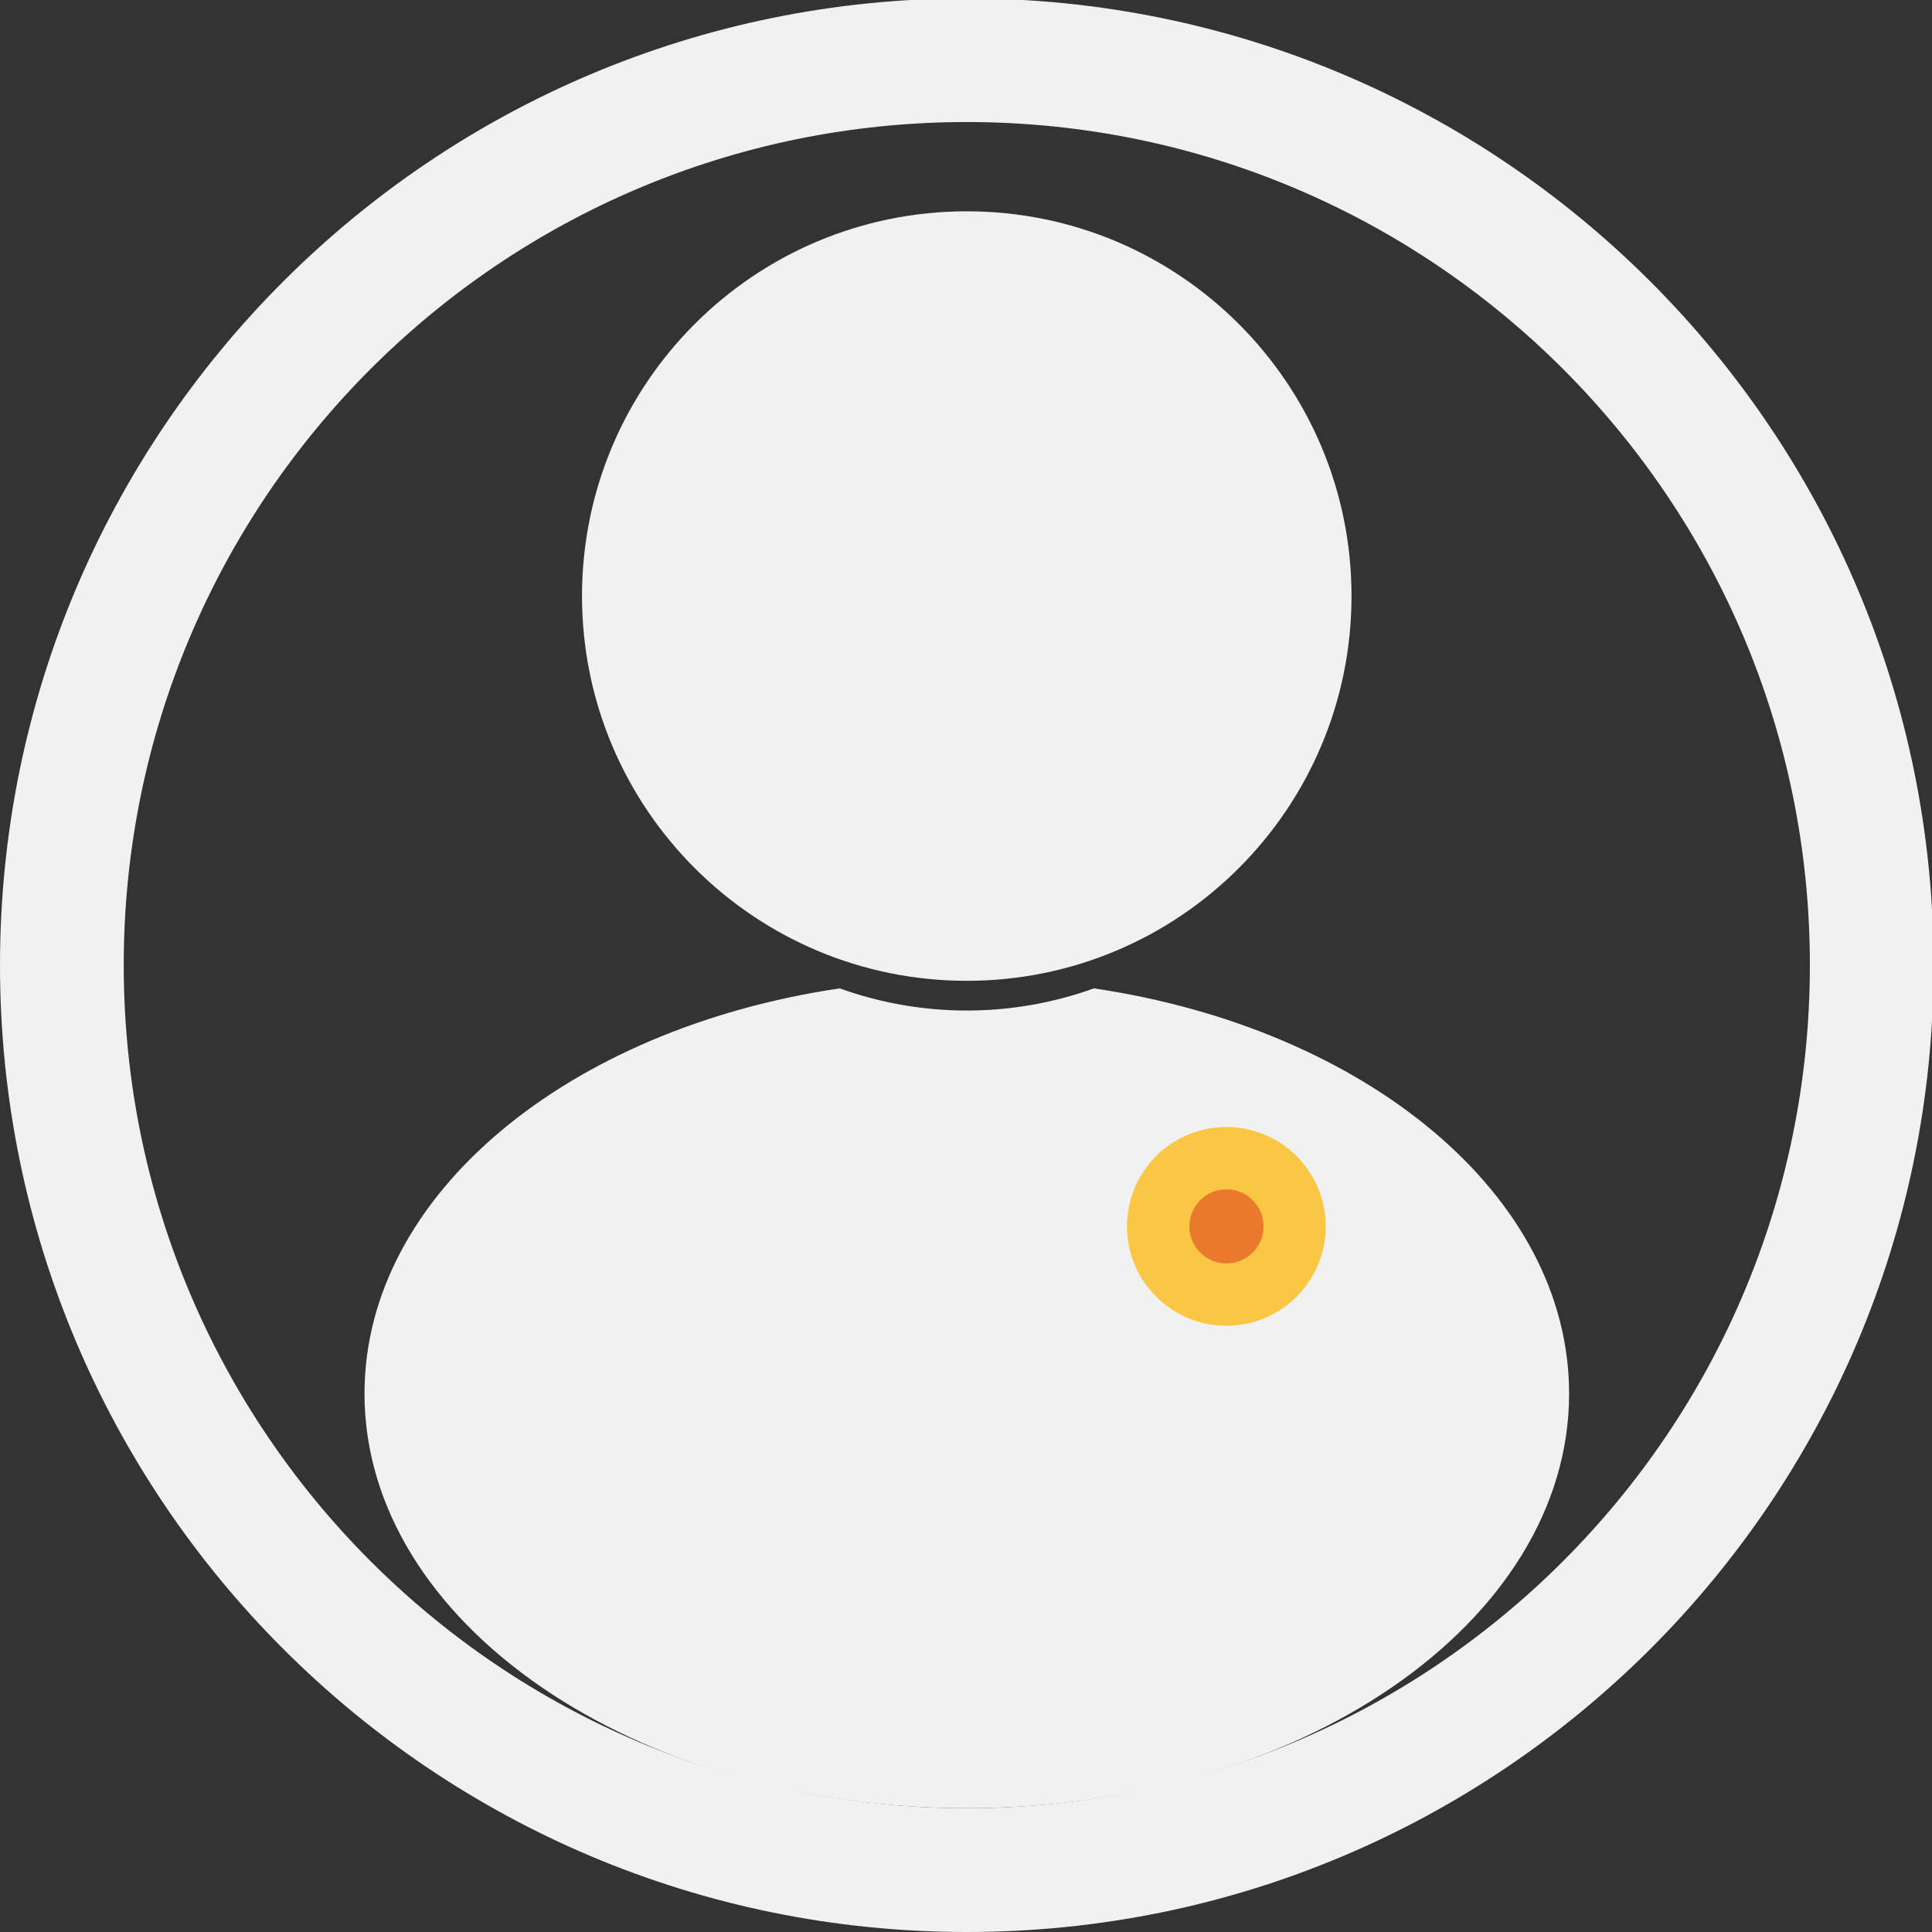 <svg width="24" height="24" viewBox="0 0 24 24" fill="none" xmlns="http://www.w3.org/2000/svg">
<rect x="0" y="0" width="24" height="24" fill="#333333" stroke="none"/>
<g clip-path="url(#clip0_8171_20862)">
<path d="M12.01 12.184C14.649 12.184 16.789 10.044 16.789 7.404C16.789 4.765 14.649 2.625 12.01 2.625C9.37 2.625 7.23 4.765 7.23 7.404C7.23 10.044 9.37 12.184 12.01 12.184Z" fill="#F1F1F1"/>
<path d="M13.589 12.278C12.568 12.645 11.452 12.645 10.431 12.278C7.057 12.777 4.528 14.842 4.528 17.312C4.528 20.156 7.878 22.462 12.01 22.462C16.142 22.462 19.492 20.157 19.492 17.312C19.492 14.842 16.963 12.777 13.589 12.278Z" fill="#F1F1F1"/>
<path d="M12.01 -0.02C5.376 -0.02 0 5.357 0 11.99C0 18.623 5.376 24 12.01 24C18.643 24 24.02 18.624 24.02 11.991C24.02 5.357 18.643 -0.02 12.01 -0.02ZM12.01 22.462C6.226 22.462 1.537 17.774 1.537 11.989C1.537 6.204 6.225 1.516 12.01 1.516C17.795 1.516 22.483 6.204 22.483 11.989C22.483 17.774 17.794 22.462 12.01 22.462Z" fill="#F1F1F1"/>
<path d="M15.235 16.469C15.916 16.469 16.469 15.916 16.469 15.235C16.469 14.553 15.916 14 15.235 14C14.553 14 14 14.553 14 15.235C14 15.916 14.553 16.469 15.235 16.469Z" fill="#FAC744"/>
<path d="M15.236 15.695C15.49 15.695 15.696 15.489 15.696 15.235C15.696 14.98 15.49 14.774 15.236 14.774C14.981 14.774 14.775 14.98 14.775 15.235C14.775 15.489 14.981 15.695 15.236 15.695Z" fill="#EA792D"/>
</g>
<defs>
<clipPath id="clip0_8171_20862">
<rect width="24" height="24" fill="white"/>
</clipPath>
</defs>
</svg>
